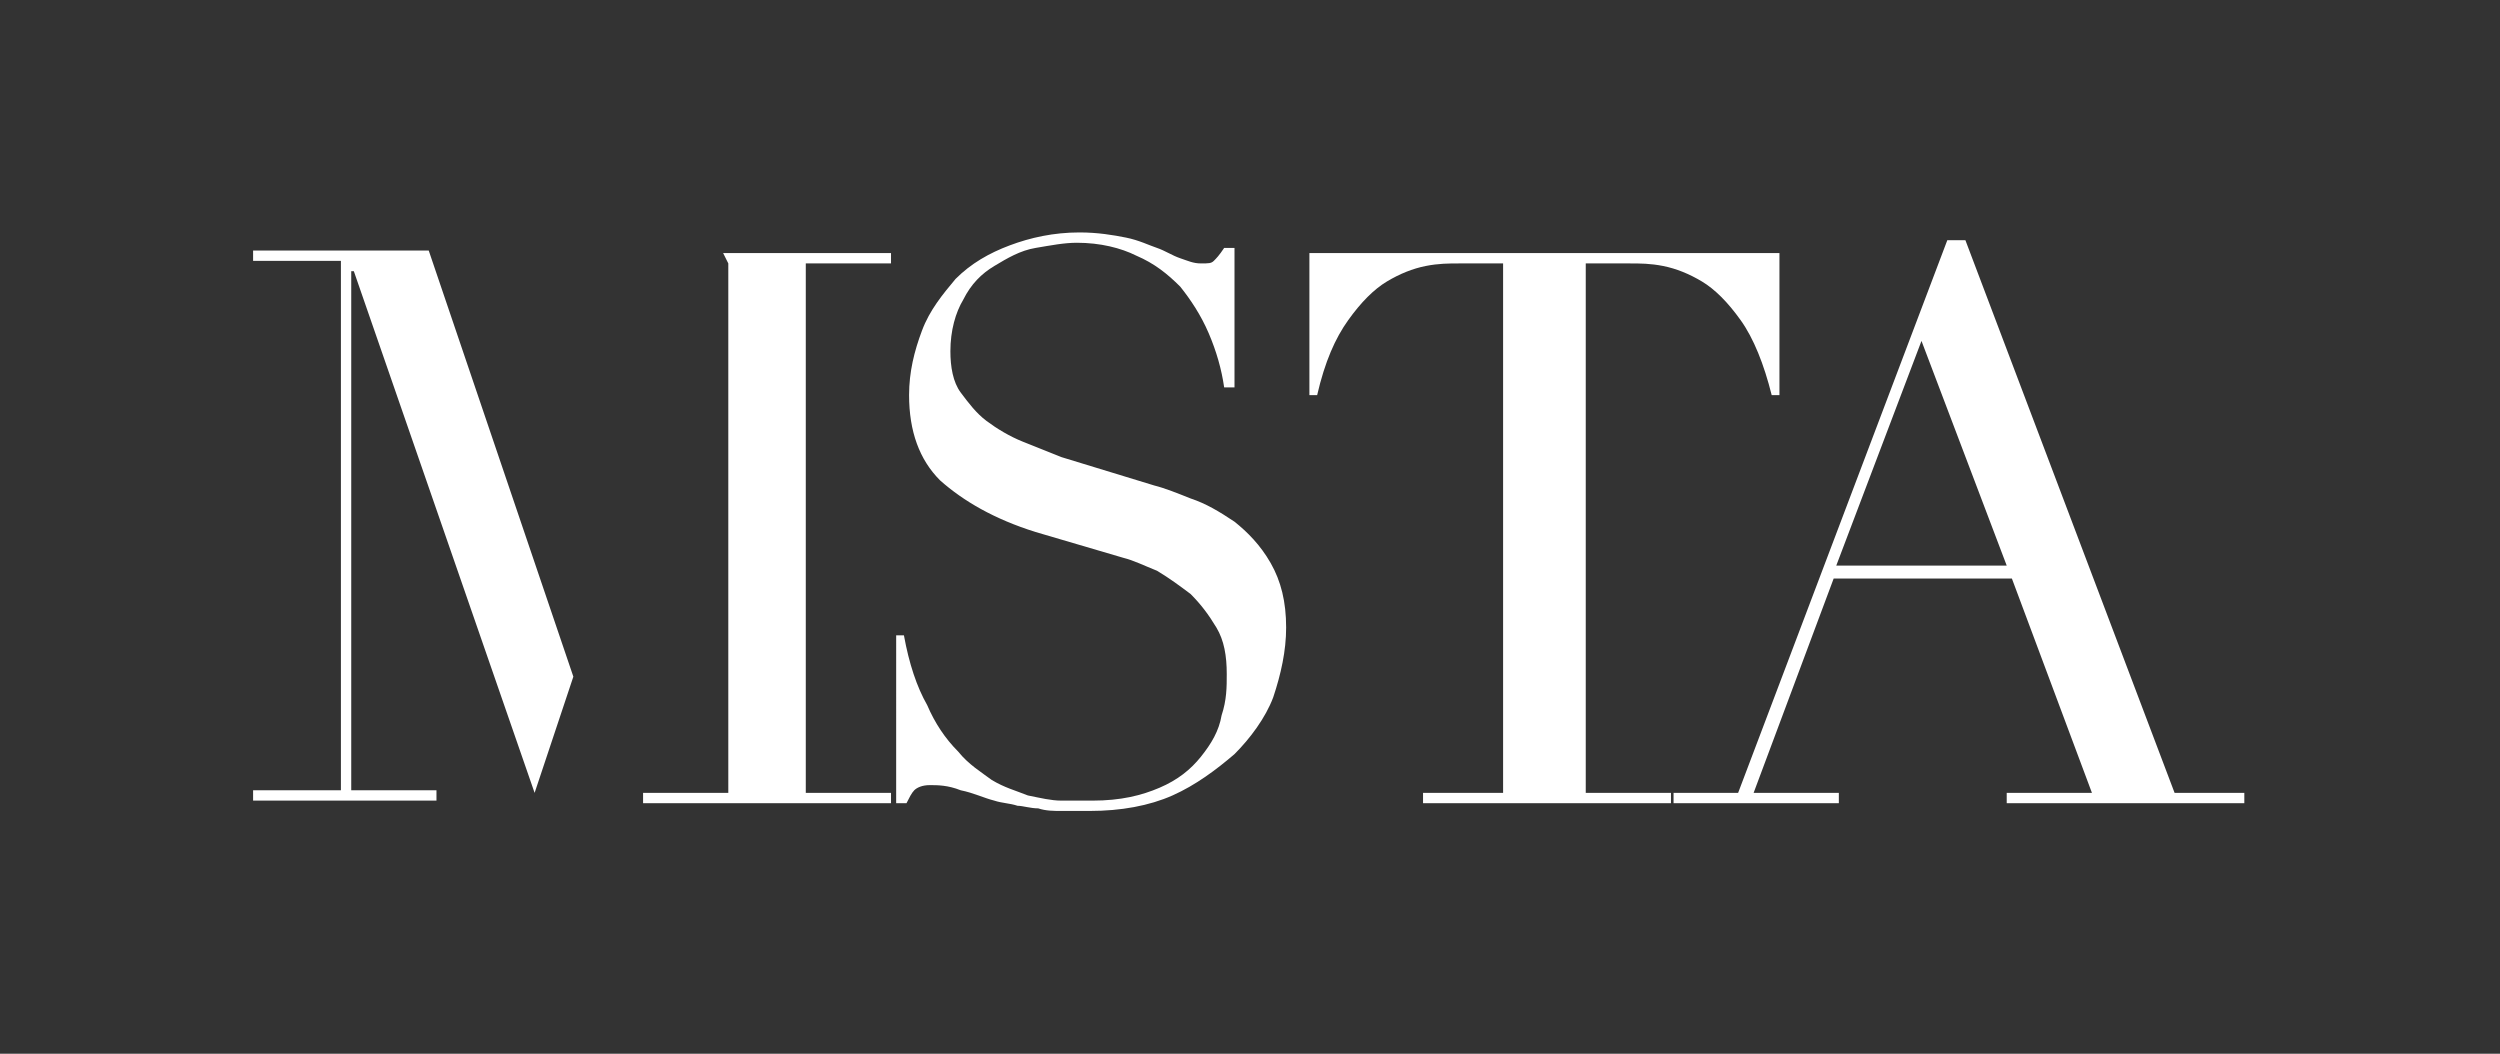 <?xml version="1.0" encoding="utf-8"?>
<!-- Generator: Adobe Illustrator 19.2.0, SVG Export Plug-In . SVG Version: 6.00 Build 0)  -->
<!DOCTYPE svg PUBLIC "-//W3C//DTD SVG 1.1//EN" "http://www.w3.org/Graphics/SVG/1.1/DTD/svg11.dtd">
<svg version="1.1" id="Layer_1" xmlns="http://www.w3.org/2000/svg" xmlns:xlink="http://www.w3.org/1999/xlink" x="0px" y="0px"
	 viewBox="0 0 96.8 40.8" style="enable-background:new 0 0 96.8 40.8;" xml:space="preserve">
<rect x="0" y="0" width="96.8" height="40.8" fill="#333333" stroke="none"/>
<style type="text/css">
	.st0{fill:#FFFFFF;}
</style>
<g>
	<polyline class="st0" points="22.2,26.2 16.6,9.7 9.8,9.7 9.8,10.1 13.2,10.1 13.2,30.6 9.8,30.6 9.8,31 16.9,31 16.9,30.6 
		13.6,30.6 13.6,10.5 13.7,10.5 20.7,30.7 	"/>
	<g>
		<path class="st0" d="M28,9.8l6.5,0v0.4h-3.3v20.5h3.3v0.4h-9.6v-0.4h3.3V10.2"/>
		<path class="st0" d="M34.7,24.6h0.3c0.2,1.1,0.5,2,0.9,2.7c0.3,0.7,0.7,1.3,1.2,1.8c0.4,0.5,0.9,0.8,1.3,1.1
			c0.5,0.3,0.9,0.4,1.4,0.6c0.5,0.1,0.9,0.2,1.3,0.2c0.4,0,0.8,0,1.2,0c1.1,0,1.9-0.2,2.6-0.5c0.7-0.3,1.2-0.7,1.6-1.2
			c0.4-0.5,0.7-1,0.8-1.6c0.2-0.6,0.2-1.1,0.2-1.6c0-0.7-0.1-1.3-0.4-1.8c-0.3-0.5-0.6-0.9-1-1.3c-0.4-0.3-0.8-0.6-1.3-0.9
			c-0.5-0.2-0.9-0.4-1.3-0.5l-3.4-1c-1.6-0.5-2.8-1.2-3.7-2c-0.8-0.8-1.2-1.9-1.2-3.3c0-0.9,0.2-1.7,0.5-2.5c0.3-0.8,0.8-1.4,1.3-2
			c0.6-0.6,1.3-1,2.1-1.3c0.8-0.3,1.7-0.5,2.7-0.5c0.7,0,1.3,0.1,1.8,0.2c0.5,0.1,0.9,0.3,1.2,0.4c0.3,0.1,0.6,0.3,0.9,0.4
			c0.3,0.1,0.5,0.2,0.8,0.2c0.3,0,0.4,0,0.5-0.1c0.1-0.1,0.2-0.2,0.4-0.5h0.4v5.4h-0.4c-0.1-0.7-0.3-1.4-0.6-2.1
			c-0.3-0.7-0.7-1.3-1.1-1.8c-0.5-0.5-1-0.9-1.7-1.2c-0.6-0.3-1.4-0.5-2.3-0.5c-0.5,0-1,0.1-1.6,0.2c-0.6,0.1-1.1,0.4-1.6,0.7
			c-0.5,0.3-0.9,0.7-1.2,1.3c-0.3,0.5-0.5,1.2-0.5,2c0,0.6,0.1,1.2,0.4,1.6c0.3,0.4,0.6,0.8,1,1.1c0.4,0.3,0.9,0.6,1.4,0.8
			c0.5,0.2,1,0.4,1.5,0.6l3.6,1.1c0.4,0.1,0.9,0.3,1.4,0.5c0.6,0.2,1.1,0.5,1.7,0.9c0.5,0.4,1,0.9,1.4,1.6c0.4,0.7,0.6,1.5,0.6,2.5
			c0,0.9-0.2,1.8-0.5,2.7c-0.3,0.8-0.9,1.6-1.5,2.2c-0.7,0.6-1.5,1.2-2.4,1.6c-0.9,0.4-2,0.6-3.2,0.6c-0.4,0-0.8,0-1.1,0
			c-0.3,0-0.6,0-0.9-0.1c-0.3,0-0.6-0.1-0.8-0.1c-0.3-0.1-0.6-0.1-0.9-0.2c-0.4-0.1-0.8-0.3-1.3-0.4c-0.5-0.2-0.9-0.2-1.2-0.2
			c-0.3,0-0.5,0.1-0.6,0.2c-0.1,0.1-0.2,0.3-0.3,0.5h-0.4V24.6z"/>
		<path class="st0" d="M54.9,30.7h3.3V10.2h-1.7c-0.4,0-0.8,0-1.3,0.1c-0.5,0.1-1,0.3-1.5,0.6c-0.5,0.3-1,0.8-1.5,1.5
			c-0.5,0.7-0.9,1.6-1.2,2.9h-0.3V9.8h18.2v5.5h-0.3c-0.3-1.2-0.7-2.2-1.2-2.9c-0.5-0.7-1-1.2-1.5-1.5c-0.5-0.3-1-0.5-1.5-0.6
			c-0.5-0.1-0.9-0.1-1.3-0.1h-1.7v20.5h3.3v0.4h-9.6V30.7z"/>
		<path class="st0" d="M64.7,30.7h2.6l8.1-21.4h0.7l8.1,21.4h2.7v0.4h-9.2v-0.4H81l-3.1-8.3h-6.9l-3.1,8.3h3.3v0.4h-6.4V30.7z
			 M74.4,13.2l-3.3,8.7h6.6L74.4,13.2z"/>
	</g>
</g>
</svg>
